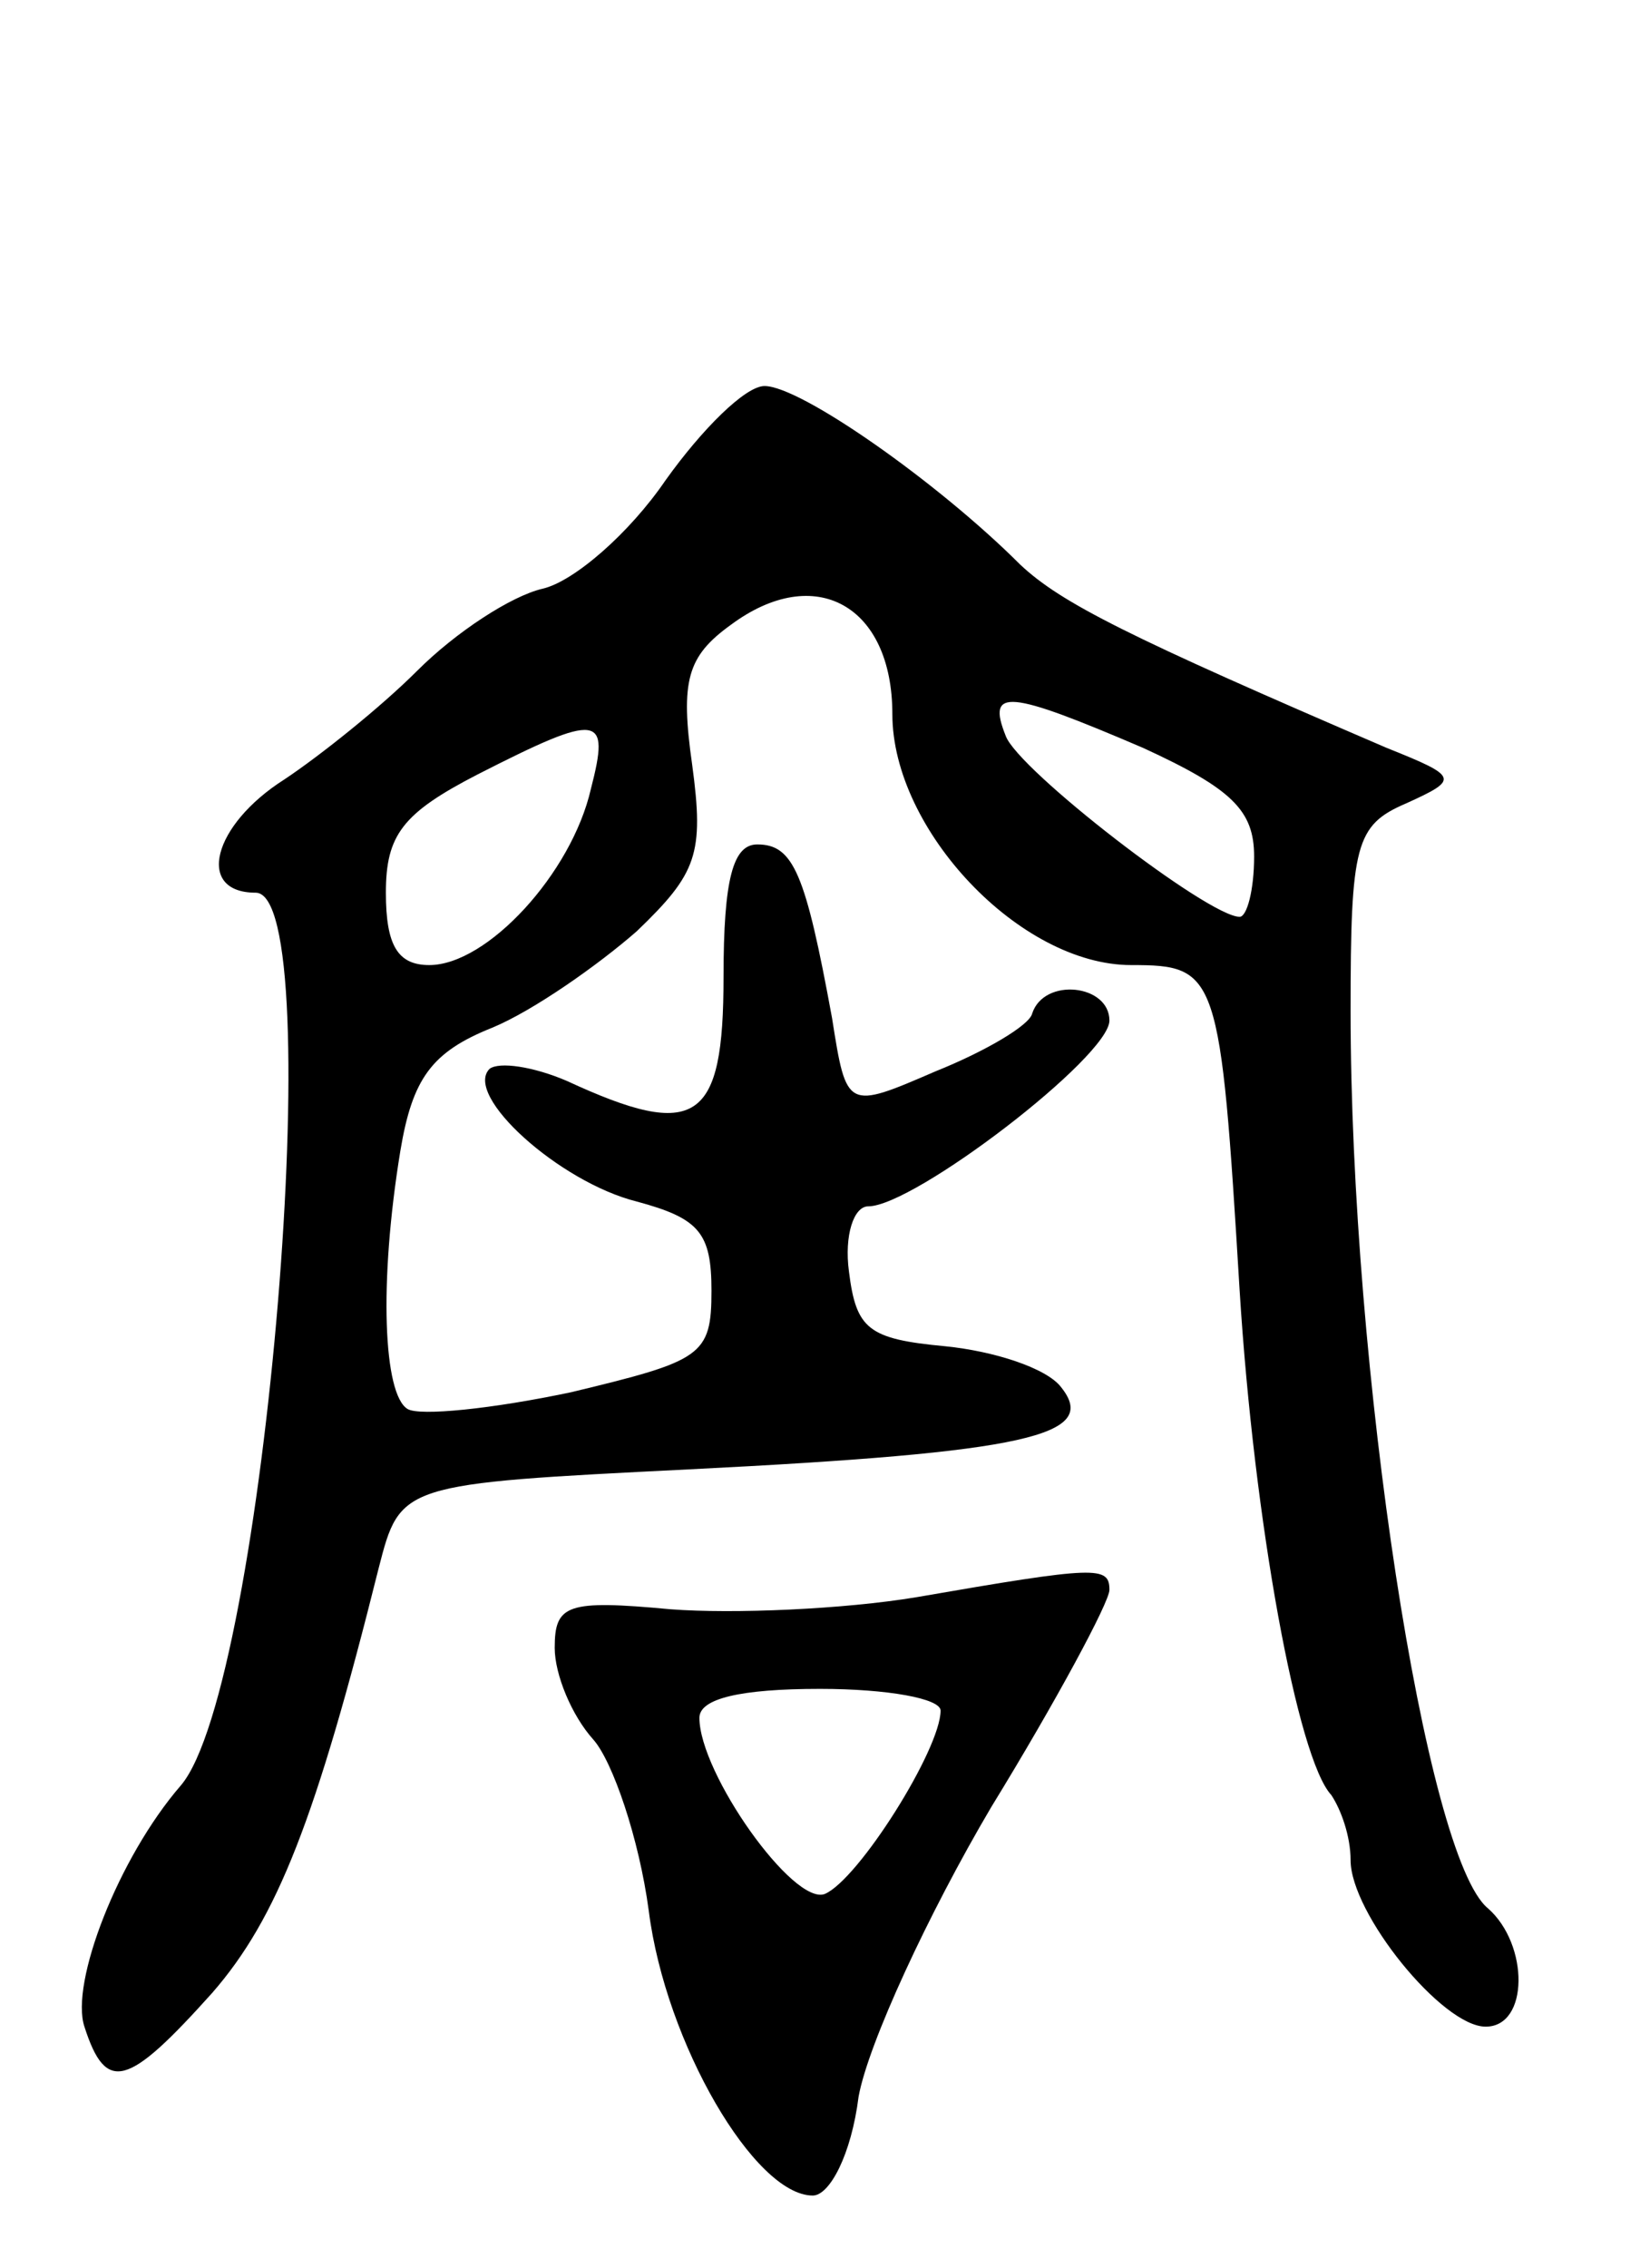 <svg version="1.0" xmlns="http://www.w3.org/2000/svg"
 width="68pt" height="94pt" viewBox="0 0 68 94"
 preserveAspectRatio="xMidYMid meet">
<g transform="translate(0,94) scale(0.1,-0.1)"
fill="#000000" stroke="none">
<path d="M276 741 c-15 -22 -38 -42 -51 -45 -13 -3 -36 -18 -52 -34 -15 -15
-40 -35 -55 -45 -30 -19 -37 -47 -12 -47 31 0 4 -329 -31 -370 -26 -30 -46
-82 -40 -100 9 -28 18 -25 53 14 27 31 43 72 69 176 9 35 9 35 129 41 140 7
170 14 154 34 -6 8 -28 15 -48 17 -32 3 -37 7 -40 31 -2 15 2 27 8 27 19 0
100 62 100 77 0 15 -27 18 -32 3 -1 -5 -20 -16 -40 -24 -37 -16 -37 -16 -43
22 -11 60 -16 72 -31 72 -10 0 -14 -14 -14 -55 0 -60 -11 -68 -65 -43 -14 6
-28 8 -32 5 -11 -11 29 -47 61 -55 26 -7 31 -13 31 -37 0 -27 -4 -29 -58 -42
-33 -7 -63 -10 -68 -7 -10 6 -12 52 -3 107 5 30 13 41 38 51 17 7 44 26 60 40
25 24 28 32 23 69 -5 35 -2 45 16 58 35 26 67 8 67 -37 0 -48 53 -104 99 -104
36 0 37 -3 45 -135 6 -96 24 -194 38 -209 4 -6 8 -17 8 -27 0 -22 38 -69 56
-69 18 0 18 34 1 49 -26 21 -57 224 -57 372 0 69 2 77 23 86 22 10 22 11 -8
23 -107 46 -135 60 -152 76 -34 34 -91 74 -106 74 -8 0 -26 -18 -41 -39z m198
-111 c37 -17 46 -26 46 -45 0 -14 -3 -25 -6 -25 -13 0 -92 61 -97 75 -8 20 1
19 57 -5z m-229 -17 c-8 -35 -43 -73 -67 -73 -13 0 -18 8 -18 30 0 24 7 33 38
49 51 26 55 25 47 -6z"/>
<path d="M380 278 c-30 -5 -76 -7 -102 -5 -43 4 -48 2 -48 -16 0 -11 7 -28 16
-38 8 -9 19 -41 23 -71 7 -55 44 -118 68 -118 7 0 16 17 19 41 4 22 29 76 55
120 27 44 49 85 49 90 0 10 -5 10 -80 -3z m10 -47 c0 -16 -34 -70 -48 -76 -13
-5 -52 50 -52 73 0 8 17 12 50 12 28 0 50 -4 50 -9z"/>
</g>
</svg>
